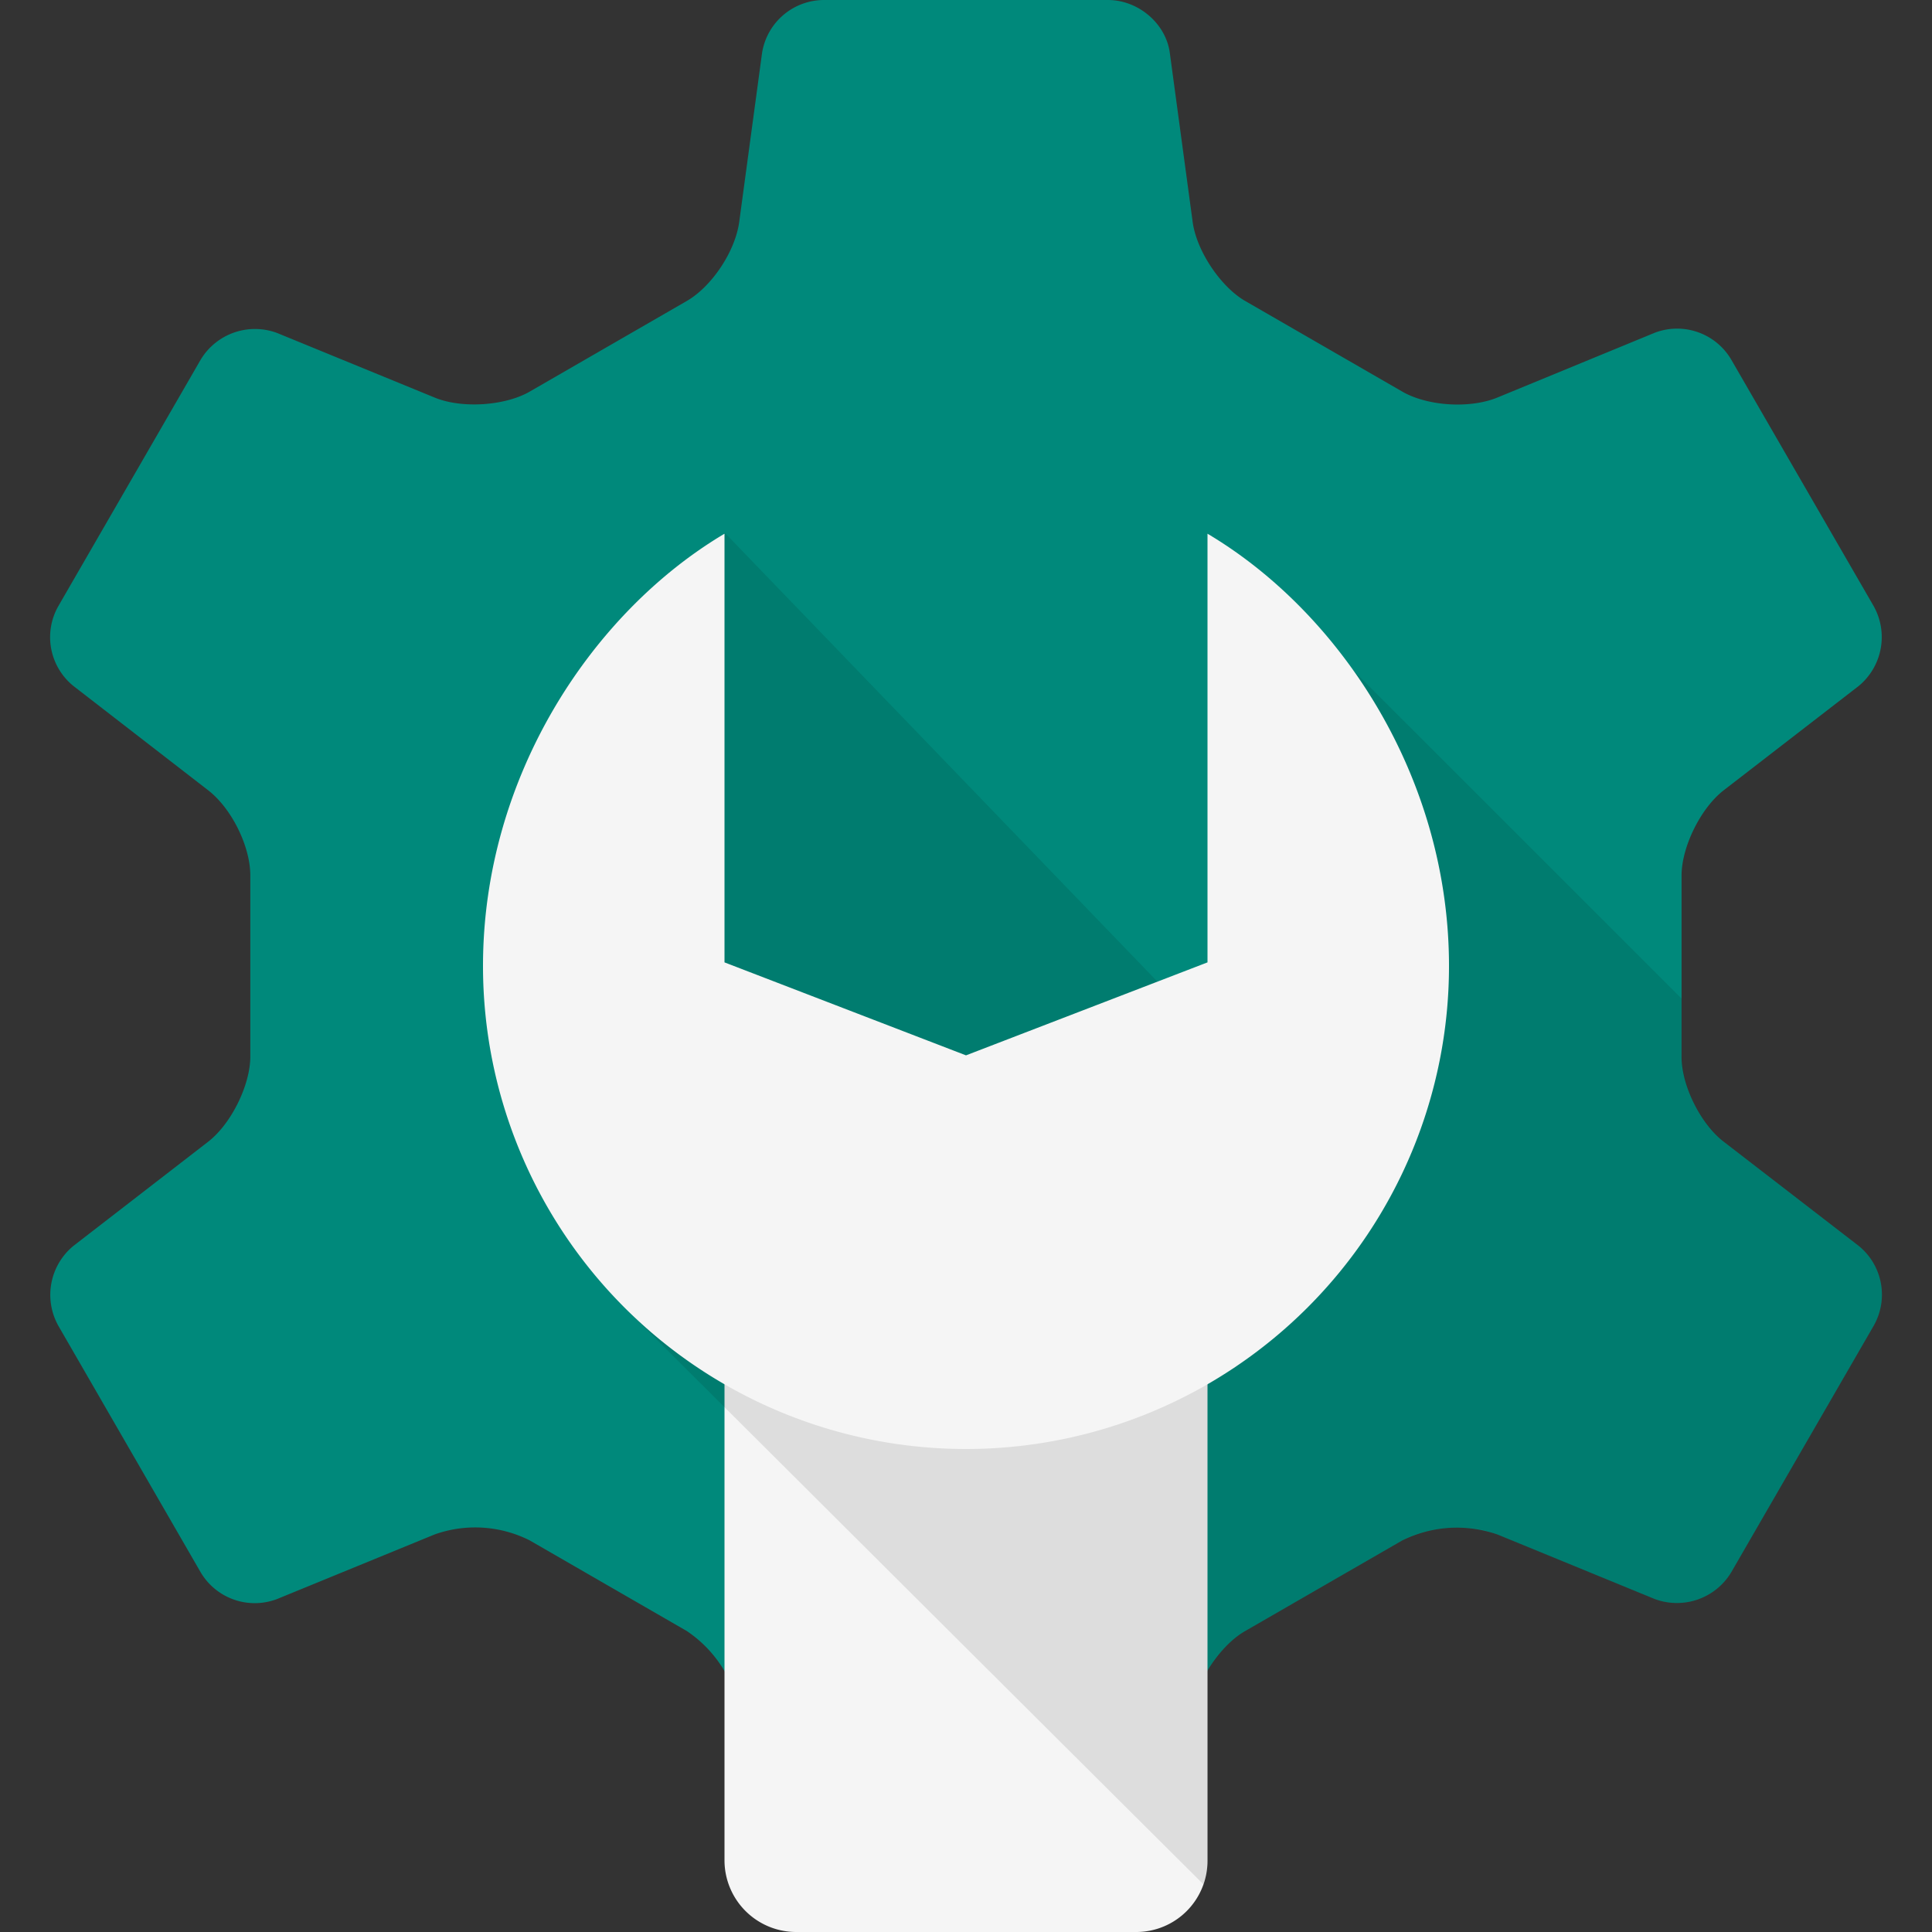 <svg viewBox="0 0 16 16" xmlns="http://www.w3.org/2000/svg"><rect x="0" y="0" width="16" height="16" fill="#333333" stroke="none"/><g fill="none" fill-rule="evenodd"><path d="M13.703 2.756a.52.52 0 0 1 .636.225l1.177 2.037a.525.525 0 0 1-.123.663l-1.117.863c-.194.15-.35.473-.35.706v1.5c0 .24.155.555.35.706l1.117.862a.52.52 0 0 1 .123.663l-1.177 2.037a.525.525 0 0 1-.636.224l-1.304-.535a1.023 1.023 0 0 0-.786.05l-1.3.75c-.208.12-.403.411-.436.656l-.189 1.398a.52.52 0 0 1-.512.439H6.823a.525.525 0 0 1-.512-.439l-.189-1.398a1.022 1.022 0 0 0-.435-.656l-1.3-.75a1.003 1.003 0 0 0-.786-.05l-1.305.535a.52.52 0 0 1-.636-.224L.484 10.981a.525.525 0 0 1 .124-.663l1.115-.862c.194-.15.35-.473.35-.706v-1.5c0-.24-.154-.555-.35-.706L.608 5.681a.52.52 0 0 1-.124-.663L1.66 2.982a.525.525 0 0 1 .636-.224l1.305.535c.226.093.584.067.786-.05l1.3-.75c.208-.12.402-.411.435-.656L6.311.439A.52.52 0 0 1 6.823 0h2.353c.25 0 .48.194.512.439l.189 1.398c.032.242.234.54.436.656l1.3.75c.208.12.557.143.786.05l1.304-.537z" fill="#00897B"/><path d="M6 11h4v4.407a.59.59 0 0 1-.59.593H6.59a.594.594 0 0 1-.59-.593V11z" fill="#F5F5F5"/><path d="M13.926 8.504V8.27l-3.058-3.057L10 8.56 6 4.41l-.788 6.458s2.81 2.802 4.754 4.737a.598.598 0 0 0 .034-.198v-1.573a.94.94 0 0 1 .313-.327l.65-.375.64-.37c.211-.122.57-.148.796-.055l.652.268.652.267a.525.525 0 0 0 .636-.224l1.177-2.037a.52.52 0 0 0-.123-.663l-.559-.431-.558-.431a1.017 1.017 0 0 1-.35-.717v-.235z" fill-opacity=".1" fill="#000"/><path d="M10 4.42c1.095.65 2 2.01 2 3.58a4 4 0 1 1-8 0c0-1.57.905-2.93 2-3.58v3.55l2 .77 2-.77V4.42z" fill="#F5F5F5"/></g></svg>